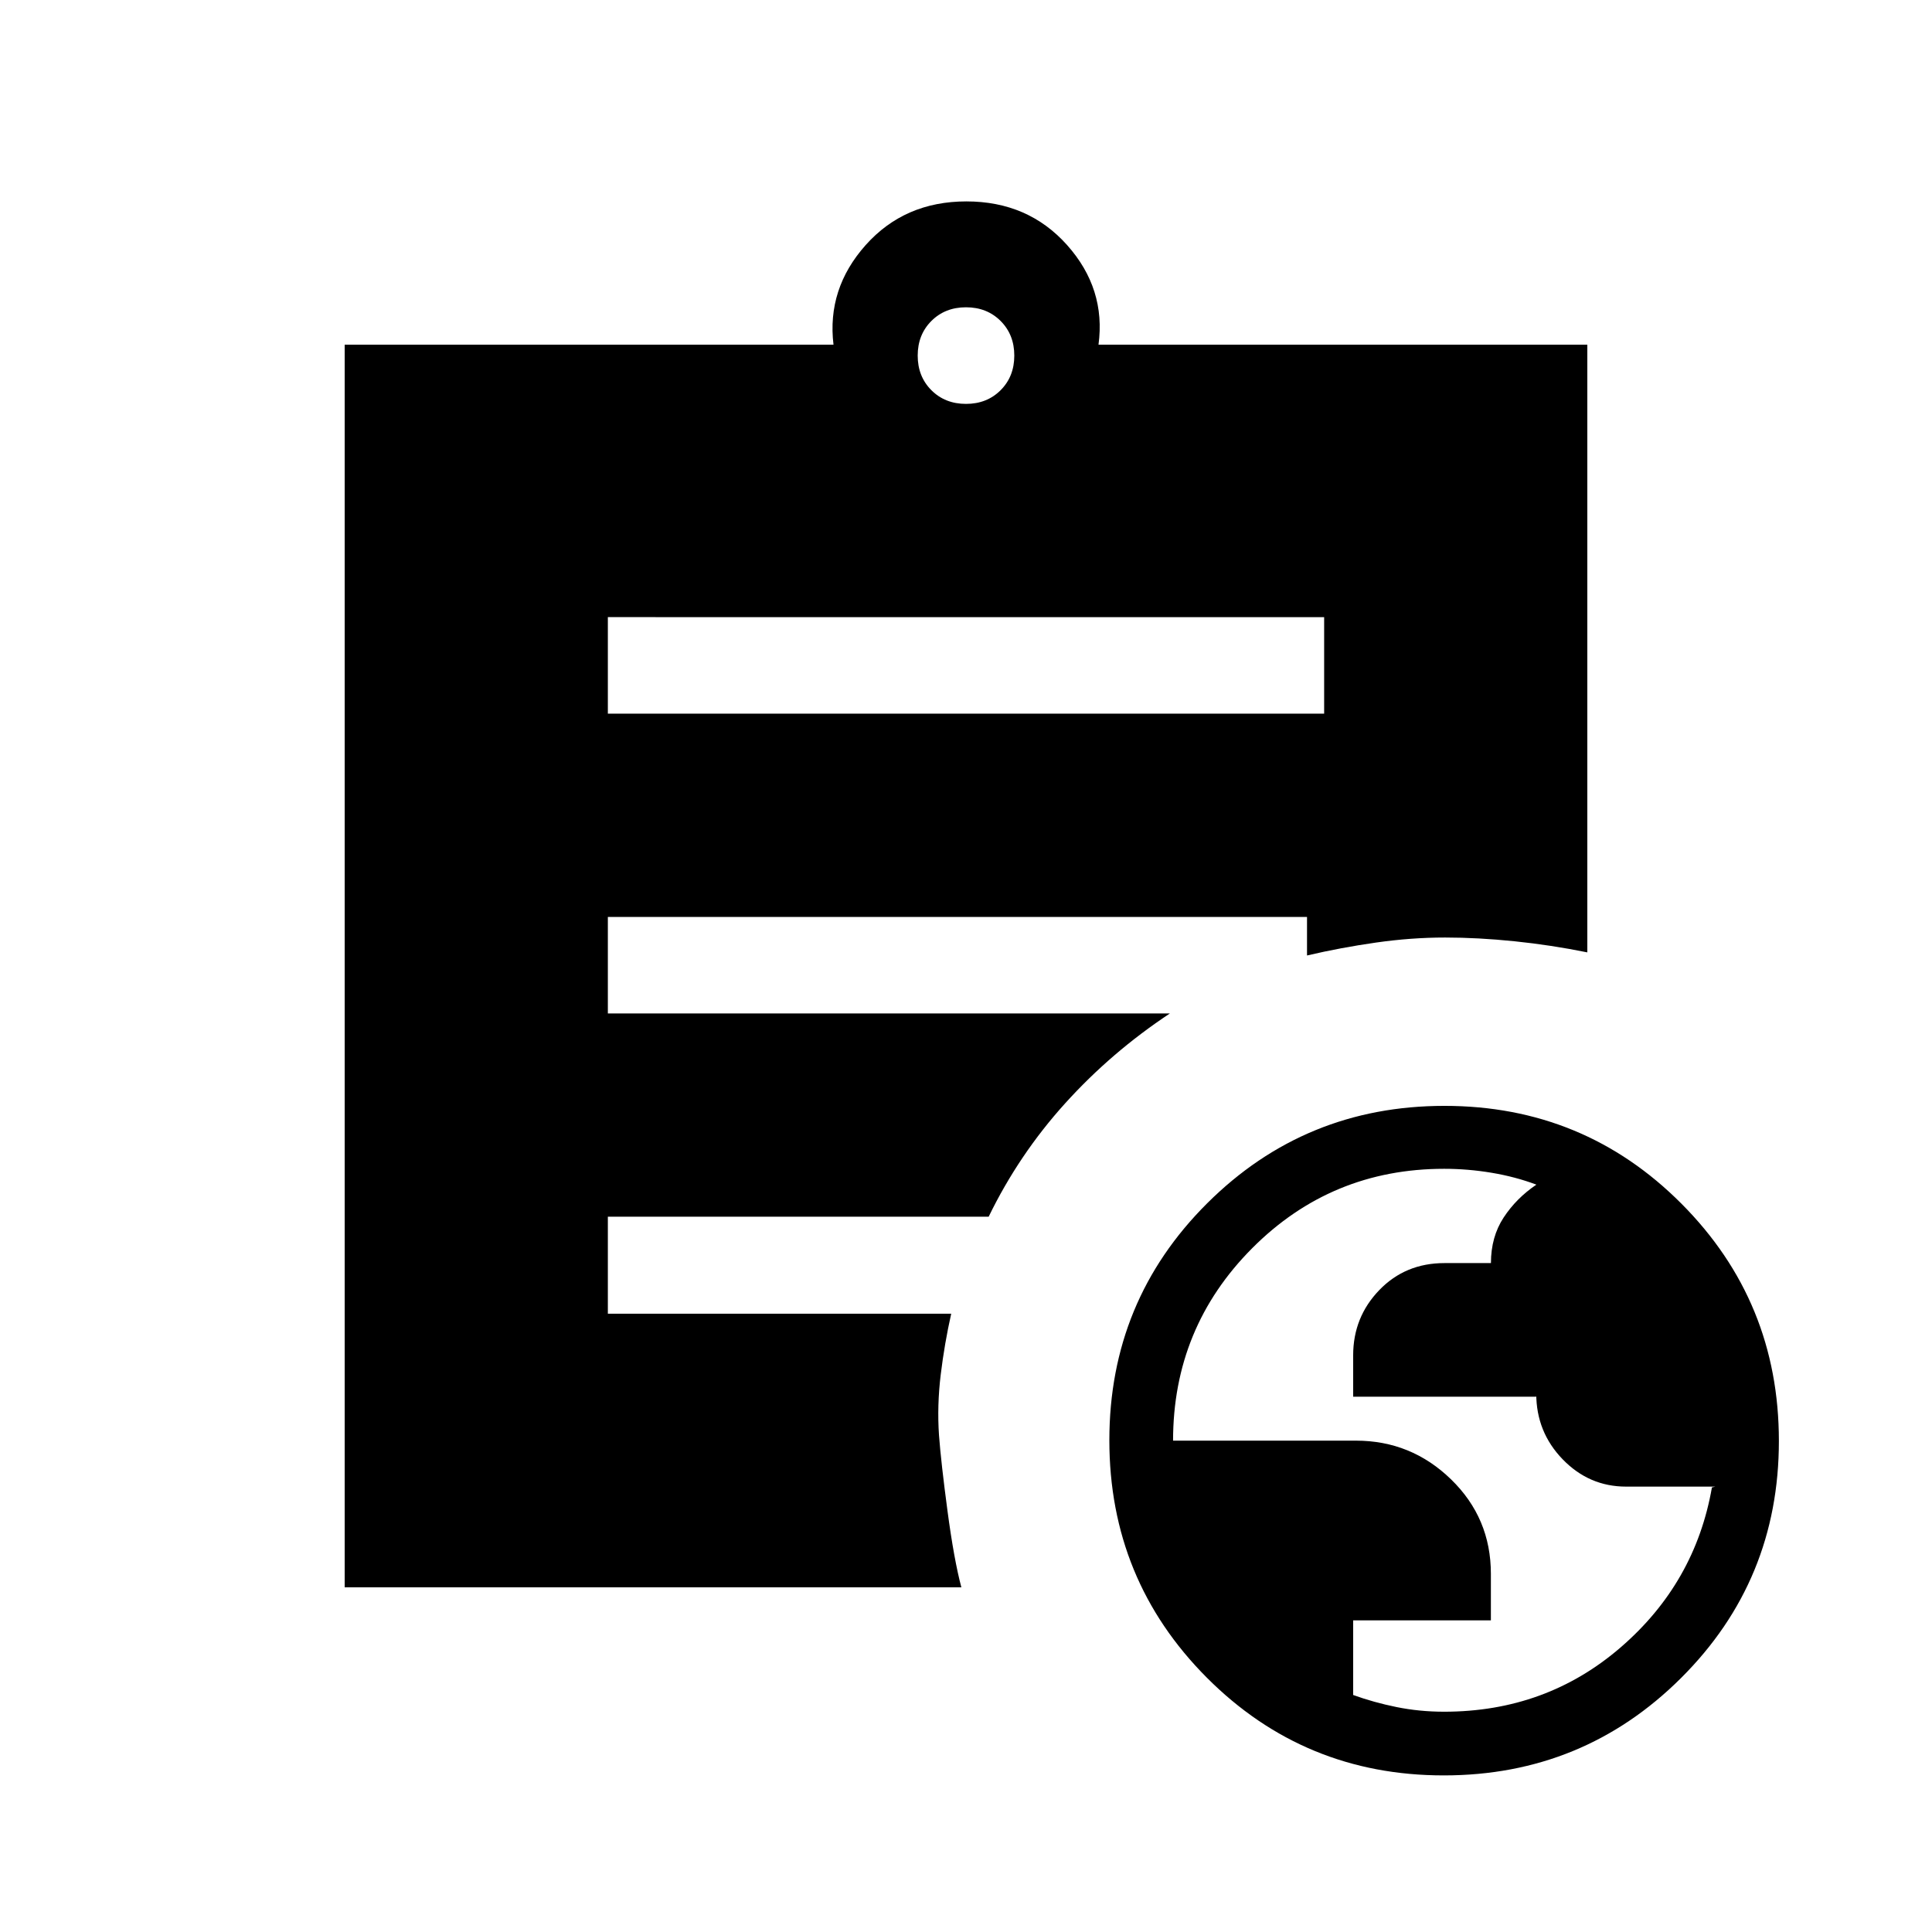 <svg xmlns="http://www.w3.org/2000/svg" height="20" viewBox="0 -960 960 960" width="20"><path d="M717.6-109.46q50.68 0 87.71-31.98 37.04-31.98 45.34-79.48.92-.16 1.19-.27.27-.12.47-.12h-44.3q-18.4 0-31.53-13.57-13.13-13.57-13.13-32.65v1.55h-90.97v-20.57q0-18.95 12.96-32.39 12.95-13.44 32.42-13.44h23.08q0-13 6.3-22.62 6.3-9.61 16.28-16.36-10.48-3.93-22.26-5.9-11.79-1.97-23.57-1.97-56.09 0-95.4 39.47-39.3 39.48-39.3 95.61h90.88q27.43 0 47.23 19.22 19.81 19.23 19.81 46.95v23.13h-68.43v37.08q10.24 3.71 21.6 6.01 11.36 2.3 23.62 2.3ZM480-759.31q10.4 0 17.2-6.8 6.8-6.8 6.8-17.2 0-10.4-6.8-17.2-6.8-6.8-17.2-6.8-10.4 0-17.2 6.8-6.8 6.8-6.8 17.2 0 10.4 6.8 17.2 6.8 6.8 17.2 6.8Zm237.41 681.5q-69.33 0-117.76-48.59-48.42-48.6-48.42-117.93 0-69.32 48.6-117.75 48.59-48.42 117.92-48.42t117.75 48.6q48.42 48.59 48.42 117.92t-48.59 117.75q-48.6 48.42-117.92 48.42ZM302.04-605.39h355.92v-47.96H302.04v47.96Zm175.65 434.12H171.27v-617.46h242.89q-3.35-27.81 15.99-49.5 19.35-21.69 50.04-21.69 30.69 0 50.04 21.69 19.35 21.69 15.61 49.5h242.89v301.96q-18-3.65-36.17-5.52-18.18-1.86-34.48-1.86-16.81 0-34.33 2.5t-34.3 6.42v-19.15H302.04v47.96h279.27q-29.08 19.25-52.06 44.68-22.98 25.43-37.99 56.32H302.04v48.19h170.61q-3.34 14.86-5.21 30.26-1.86 15.39-.86 30.12 1 13.46 4.23 37.66 3.23 24.19 6.88 37.92Z"/></svg>